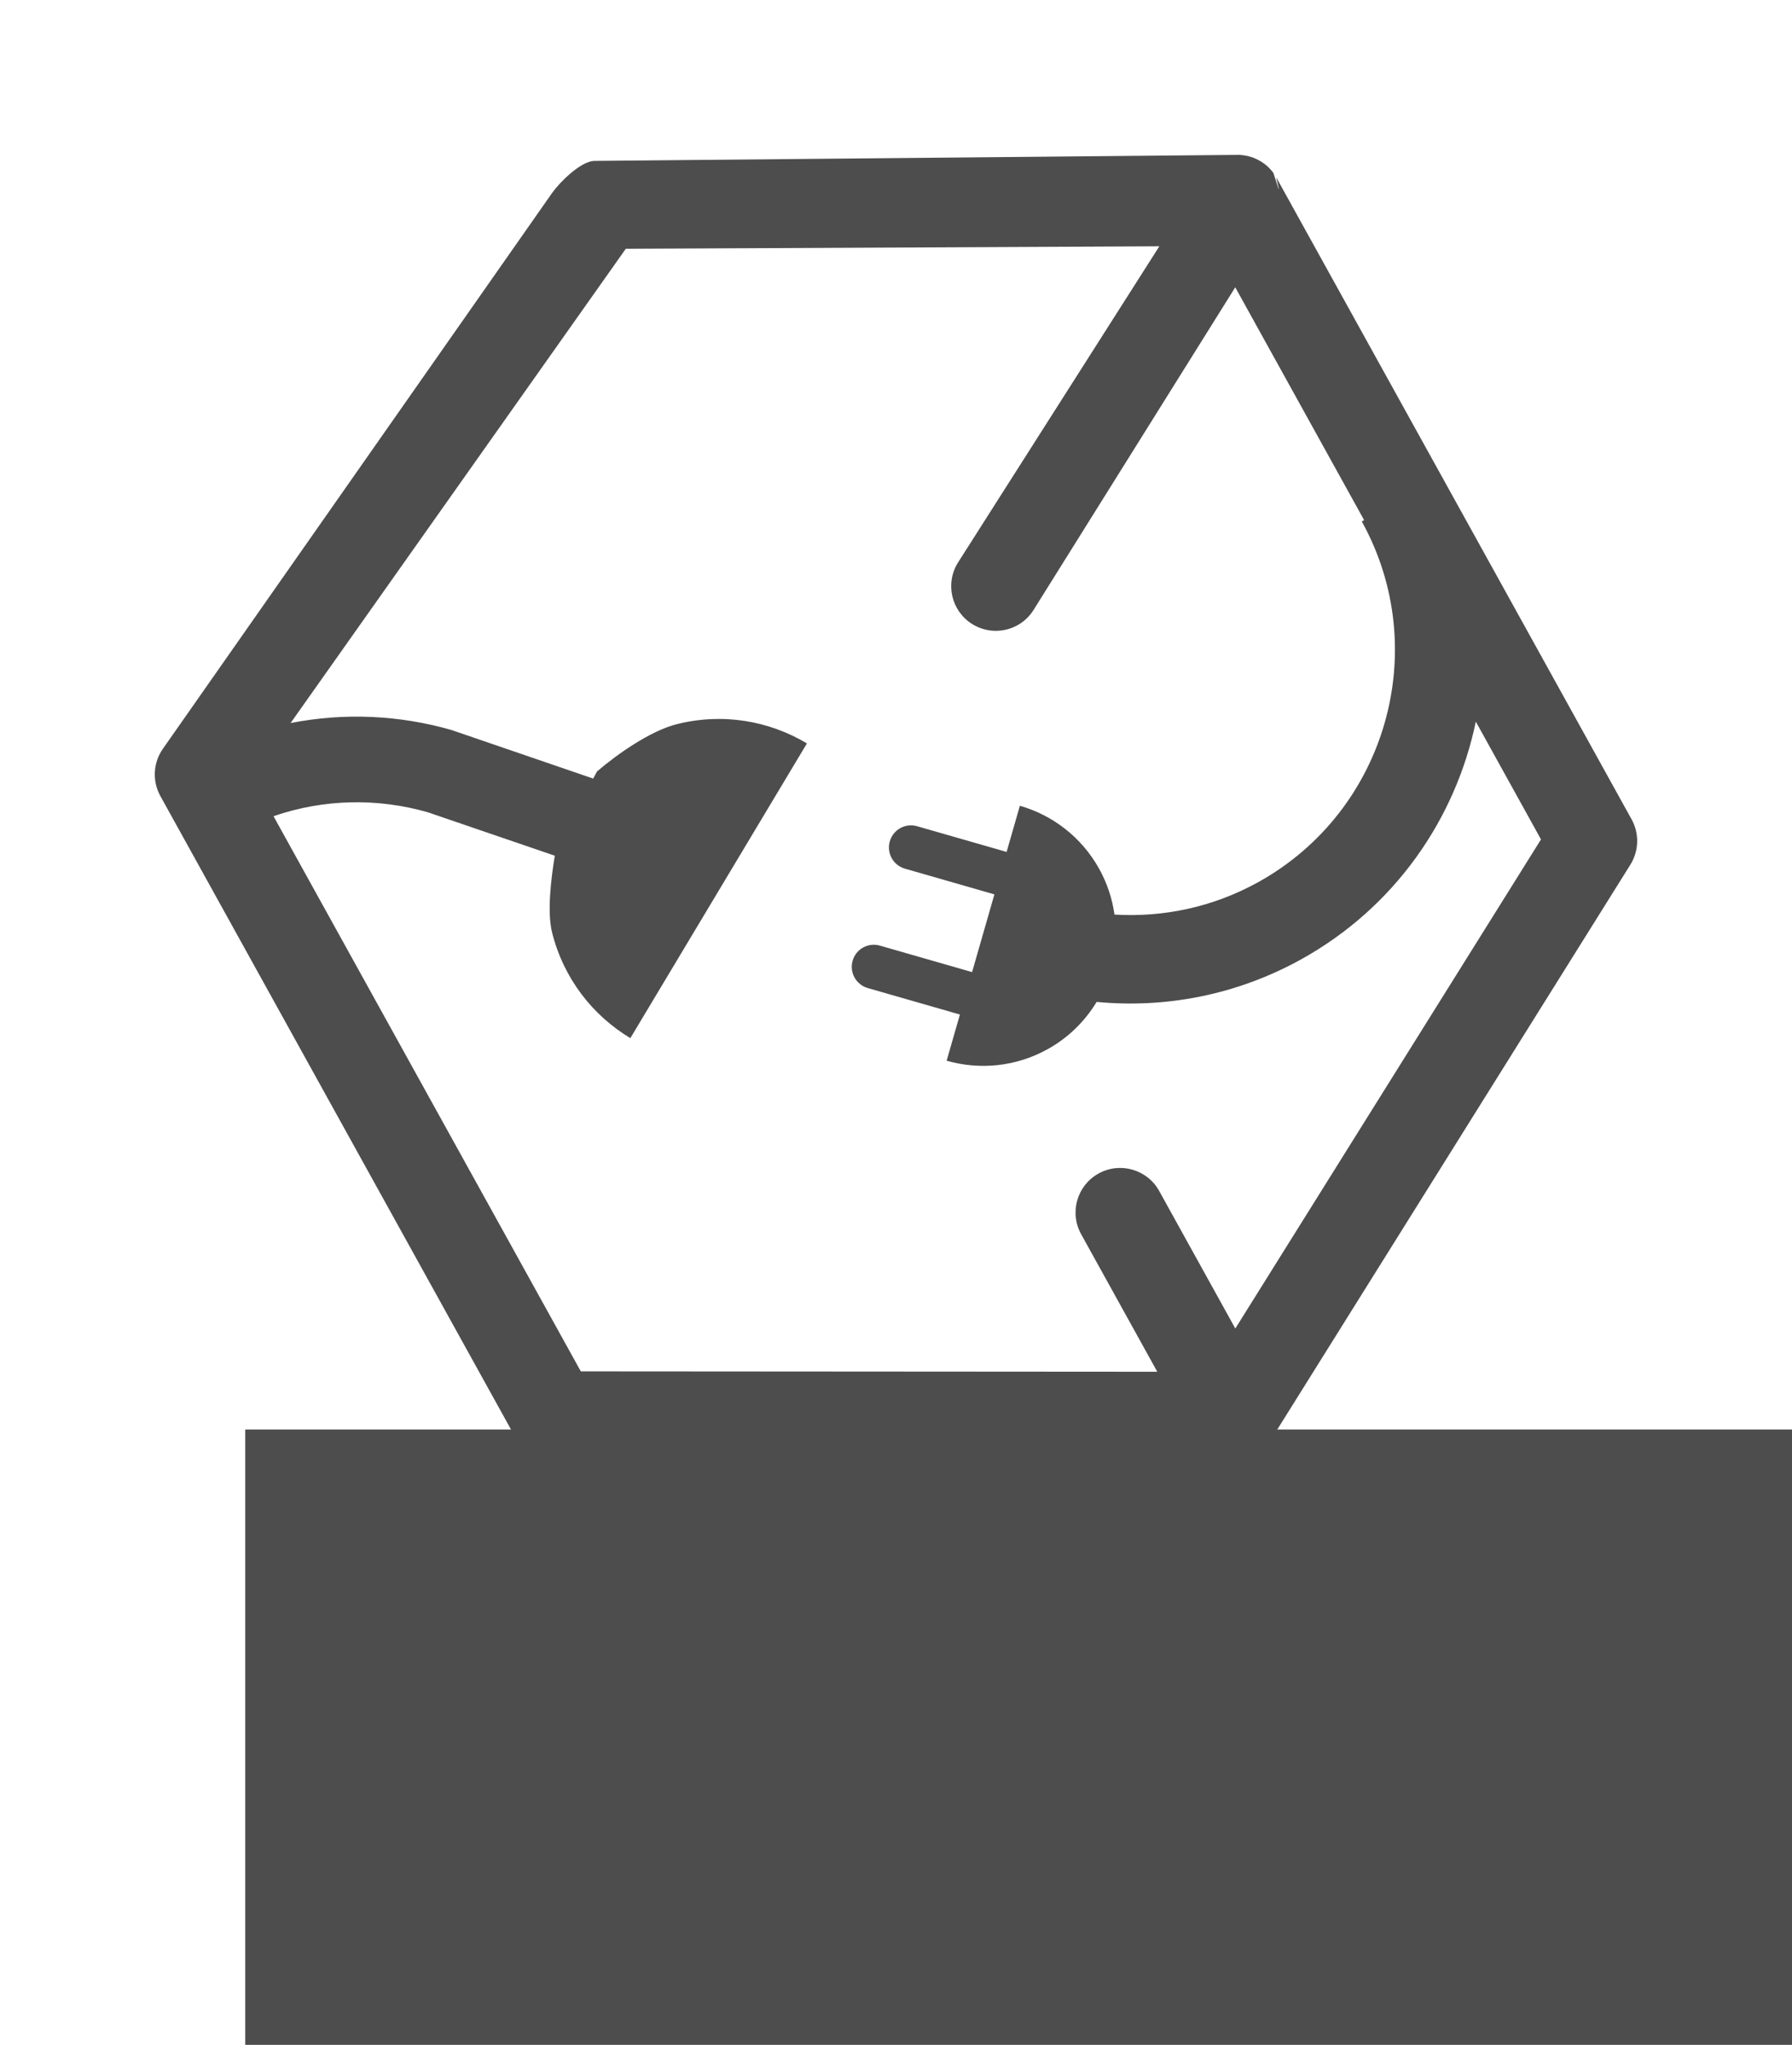 <?xml version="1.0" encoding="UTF-8" standalone="no"?>
<!-- Created with Inkscape (http://www.inkscape.org/) -->

<svg
   xmlns:dc="http://purl.org/dc/elements/1.1/"
   xmlns:cc="http://creativecommons.org/ns#"
   xmlns:rdf="http://www.w3.org/1999/02/22-rdf-syntax-ns#"
   xmlns:svg="http://www.w3.org/2000/svg"
   xmlns="http://www.w3.org/2000/svg"
   xmlns:sodipodi="http://sodipodi.sourceforge.net/DTD/sodipodi-0.dtd"
   xmlns:inkscape="http://www.inkscape.org/namespaces/inkscape"
   width="115.751"
   height="132.038"
   viewBox="0 0 115.751 132.038"
   id="svg2"
   version="1.1"
   inkscape:version="0.91 r13725"
   sodipodi:docname="logo.svg">
  <defs
     id="defs4" />
  <sodipodi:namedview
     id="base"
     pagecolor="#ffffff"
     bordercolor="#666666"
     borderopacity="1.0"
     inkscape:pageopacity="0.0"
     inkscape:pageshadow="2"
     inkscape:zoom="5.7952423"
     inkscape:cx="41.176245"
     inkscape:cy="62.174584"
     inkscape:document-units="px"
     inkscape:current-layer="layer1"
     showgrid="false"
     inkscape:window-width="1863"
     inkscape:window-height="1155"
     inkscape:window-x="0"
     inkscape:window-y="0"
     inkscape:window-maximized="0"
     fit-margin-top="10"
     fit-margin-left="10"
     fit-margin-right="10"
     fit-margin-bottom="10"
     units="px" />
  <g
     inkscape:label="Layer 1"
     inkscape:groupmode="layer"
     id="layer1"
     transform="translate(-314.172,-360.428)">
    <path
       id="path4157"
       d="m 396.423,371.592 c -0.012,-0.022 -0.032,-0.039 -0.046,-0.06 -0.066,-0.082 -0.133,-0.162 -0.208,-0.238 -0.018,-0.013 -0.028,-0.031 -0.044,-0.045 -0.084,-0.084 -0.175,-0.163 -0.272,-0.236 -0.024,-0.015 -0.045,-0.03 -0.067,-0.047 -0.048,-0.036 -0.098,-0.07 -0.149,-0.104 -0.03,-0.017 -0.061,-0.032 -0.092,-0.048 -0.03,-0.018 -0.061,-0.035 -0.093,-0.052 -0.095,-0.051 -0.194,-0.097 -0.293,-0.137 -0.012,-0.004 -0.021,-0.008 -0.03,-0.013 -0.116,-0.045 -0.234,-0.077 -0.352,-0.107 -0.025,-0.005 -0.047,-0.01 -0.073,-0.013 -0.103,-0.022 -0.207,-0.039 -0.31,-0.049 -0.022,-0.002 -0.044,-0.005 -0.066,-0.007 -0.121,-0.01 -0.244,-0.011 -0.366,-0.004 -0.008,0.004 -0.016,-0.002 -0.025,-10e-4 l -41.404,0.388 c -0.874,0.051 -2.195,1.358 -2.701,2.072 l -25.13,35.876 c -0.641,0.903 -0.708,2.095 -0.171,3.064 l 22.936,41.423 c 0.507,0.917 1.471,1.485 2.519,1.486 l 43.823,0.026 c 0.001,3.6e-4 0,0 0,0 0.116,0.001 0.232,-0.008 0.348,-0.021 0.021,-10e-4 0.038,-0.005 0.057,-0.009 0.091,-0.013 0.183,-0.031 0.275,-0.053 0.029,-0.006 0.058,-0.014 0.086,-0.023 0.082,-0.022 0.163,-0.05 0.244,-0.079 0.024,-0.013 0.054,-0.018 0.081,-0.029 0.103,-0.041 0.204,-0.089 0.303,-0.145 0.099,-0.055 0.193,-0.117 0.283,-0.18 0.025,-0.014 0.046,-0.036 0.068,-0.053 0.068,-0.053 0.135,-0.106 0.196,-0.165 0.021,-0.022 0.044,-0.043 0.068,-0.062 0.067,-0.065 0.128,-0.133 0.189,-0.204 0.013,-0.017 0.025,-0.029 0.039,-0.044 0.071,-0.09 0.14,-0.185 0.203,-0.284 0,0 -4.4e-4,-8.1e-4 0,0 l 23.235,-37.156 c 0.554,-0.888 0.586,-2.008 0.078,-2.924 l -22.936,-41.423 -0.004,-0.008 c -0.06,-0.109 0.213,0.825 0.138,0.724 z m 17.283,43.044 -19.741,31.576 -4.919,-8.884 c -0.771,-1.392 -2.525,-1.894 -3.916,-1.123 -1.391,0.77 -1.895,2.524 -1.125,3.915 l 4.919,8.884 -37.236,-0.025 -19.849,-35.848 c 3.283,-1.131 6.763,-1.174 9.97,-0.252 l 8.199,2.803 c -0.252,1.546 -0.501,3.655 -0.175,4.959 0.743,2.971 2.622,5.359 5.056,6.821 l 11.405,-19.031 c -2.435,-1.457 -5.426,-1.989 -8.399,-1.244 -1.724,0.432 -3.881,1.959 -5.159,3.055 l -0.249,0.459 -9.154,-3.136 c -3.34,-0.959 -6.904,-1.135 -10.391,-0.448 l 21.652,-30.625 34.464,-0.161 -13.006,20.422 c -0.843,1.349 -0.434,3.127 0.916,3.97 0.92,0.575 2.039,0.568 2.926,0.077 0.412,-0.228 0.776,-0.563 1.043,-0.993 l 13.024,-20.828 8.325,15.035 -0.152,0.084 c 4.578,8.267 1.577,18.715 -6.691,23.293 -2.942,1.629 -6.154,2.281 -9.282,2.093 -0.143,-1.005 -0.461,-2.001 -0.982,-2.941 -1.146,-2.07 -3.023,-3.48 -5.129,-4.086 l -0.858,2.981 -5.783,-1.66 0,0 c -0.756,-0.218 -1.545,0.219 -1.762,0.977 -0.217,0.758 0.22,1.547 0.976,1.763 l 5.781,1.661 -1.442,5.019 -5.953,-1.71 0,0 c -0.758,-0.218 -1.547,0.219 -1.763,0.976 -0.217,0.758 0.22,1.547 0.977,1.764 l 5.954,1.71 -0.858,2.981 c 2.109,0.605 4.446,0.406 6.517,-0.74 1.357,-0.751 2.422,-1.818 3.172,-3.056 4.43,0.422 9.025,-0.432 13.204,-2.745 6.051,-3.35 9.979,-9.06 11.288,-15.352 l 4.208,7.6 z"
       inkscape:connector-curvature="0"
       style="fill:#4d4d4d"
       sodipodi:nodetypes="ccccccccccccccccccccsscccccccccccccccccccsccccccssscccccccccccccccccsccccscscccccccccccsccscsccc" />
    <flowRoot
       xml:space="preserve"
       id="flowRoot4166"
       style="font-style:normal;font-variant:normal;font-weight:500;font-stretch:normal;font-size:40px;line-height:125%;font-family:'.Lucida Grande UI';-inkscape-font-specification:'.Lucida Grande UI Medium';letter-spacing:0px;word-spacing:0px;fill:#4d4d4d;fill-opacity:1;stroke:none;stroke-width:1px;stroke-linecap:butt;stroke-linejoin:miter;stroke-opacity:1"
       transform="translate(104.656,16.22)"><flowRegion
         id="flowRegion4168"><rect
           id="rect4170"
           width="174.453"
           height="133.73"
           x="225.357"
           y="436.512"
           style="font-style:normal;font-variant:normal;font-weight:500;font-stretch:normal;font-family:'.Lucida Grande UI';-inkscape-font-specification:'.Lucida Grande UI Medium';fill:#4d4d4d" /></flowRegion><flowPara
         id="flowPara4172"
         style="font-style:normal;font-variant:normal;font-weight:500;font-stretch:normal;font-size:30px;font-family:Futura;-inkscape-font-specification:'Futura Medium';fill:#4d4d4d">R<flowSpan
   style="fill:#666666"
   id="flowSpan4193">API</flowSpan>S</flowPara></flowRoot>  </g>
</svg>
